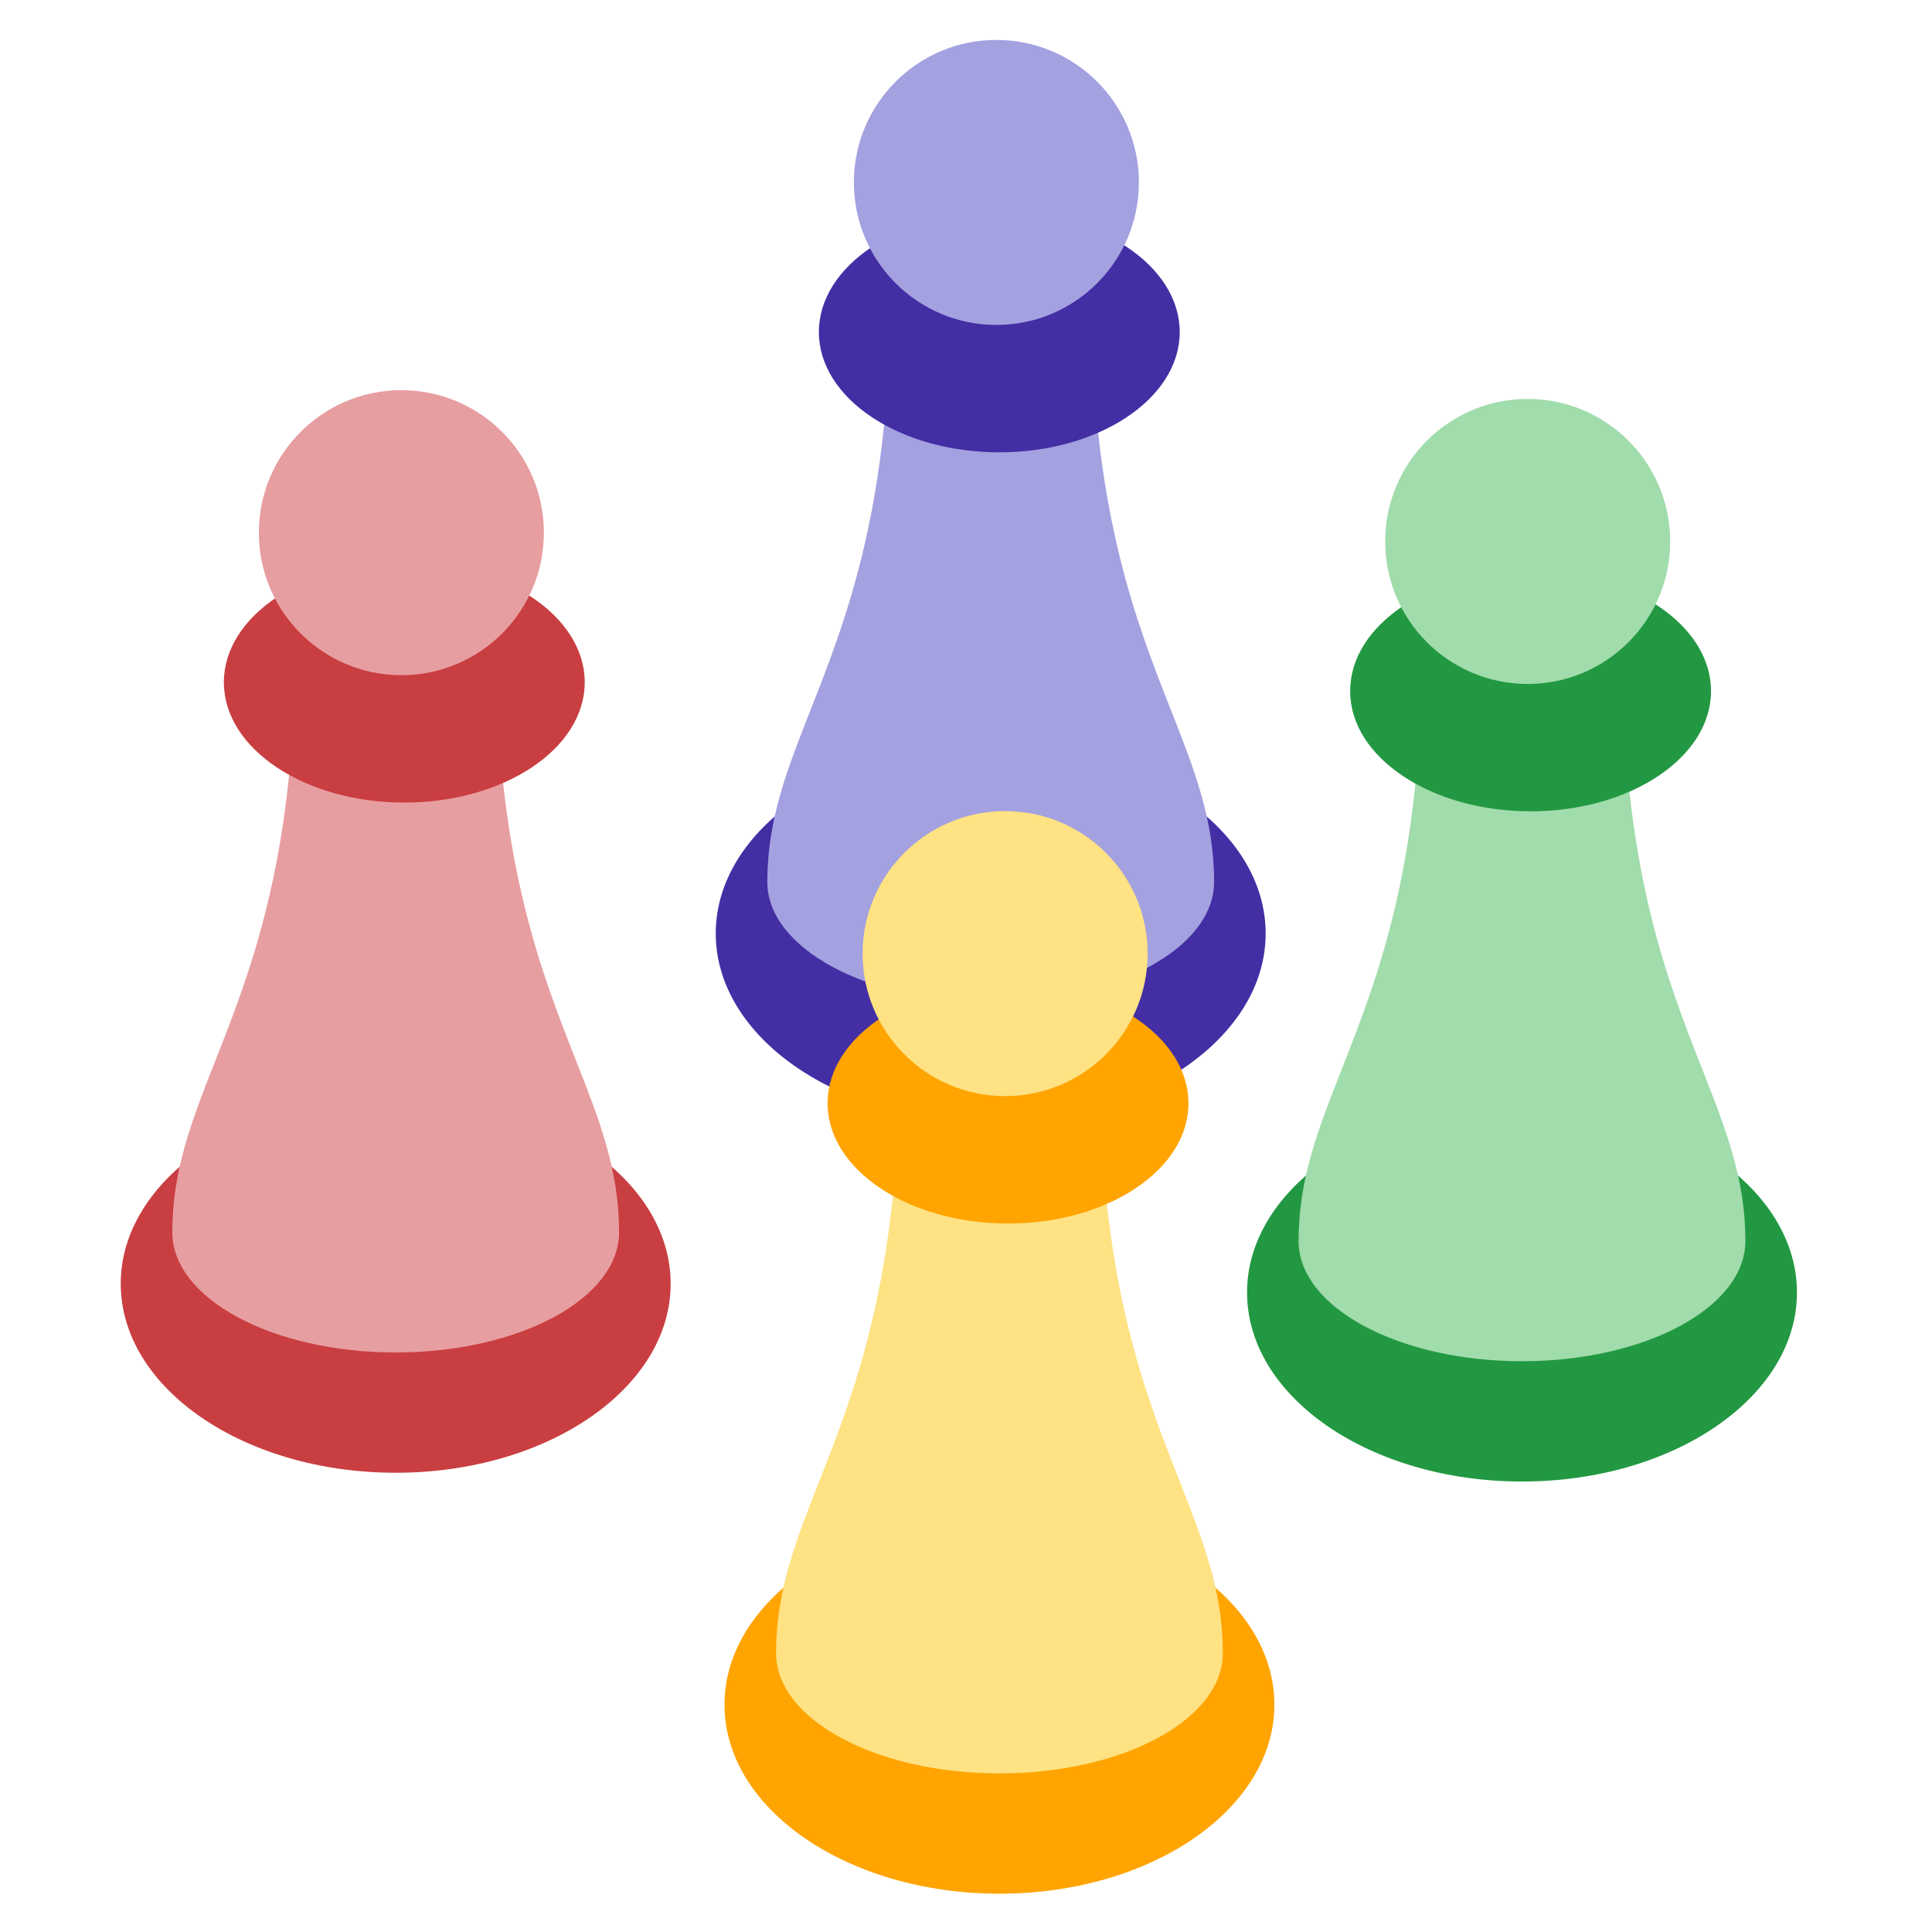 <svg xmlns="http://www.w3.org/2000/svg" width="80" height="80" fill="none" class="persona-ilustration" viewBox="0 0 80 80"><g clip-path="url(#58cZNe9nz6_a)"><path fill="#C93E41" d="M16.385 60.984c6.287 0 11.385-3.505 11.385-7.827 0-4.323-5.098-7.827-11.385-7.827C10.097 45.33 5 48.834 5 53.157c0 4.322 5.097 7.827 11.385 7.827"/><path fill="#E79EA1" d="M12.223 27.541c-.11 8.263-1.88 12.757-3.301 16.368-.972 2.466-1.78 4.52-1.787 7.082v.031c0 2.751 4.141 4.981 9.25 4.981s9.25-2.23 9.25-4.98c0-2.577-.811-4.638-1.786-7.114-1.422-3.61-3.192-8.105-3.301-16.368z"/><path fill="#C93E41" d="M24.212 28.253c0 2.75-3.345 4.98-7.471 4.98s-7.471-2.23-7.471-4.98 3.345-4.981 7.47-4.981c4.127 0 7.472 2.23 7.472 4.98"/><circle cx="16.62" cy="22.057" r="5.901" fill="#E79EA1"/><path fill="#239842" d="M63.023 61.347c6.288 0 11.385-3.504 11.385-7.827s-5.097-7.827-11.385-7.827-11.385 3.504-11.385 7.827 5.098 7.827 11.385 7.827"/><path fill="#A1DCAC" d="m72.274 51.385-.001-.07c-.015-2.543-.82-4.59-1.787-7.043-1.421-3.61-3.19-8.105-3.3-16.368H58.86c-.11 8.264-1.88 12.758-3.301 16.368-.975 2.477-1.787 4.538-1.787 7.114 0 2.75 4.142 4.98 9.25 4.98 5.11 0 9.25-2.23 9.25-4.981"/><path fill="#239842" d="M70.85 28.615c0 2.75-3.345 4.98-7.471 4.98-4.127 0-7.472-2.23-7.472-4.98s3.345-4.98 7.472-4.98c4.126 0 7.47 2.23 7.47 4.98"/><circle cx="63.258" cy="22.42" r="5.901" fill="#A1DCAC"/><path fill="#442EA4" d="M41.023 46.48c6.288 0 11.385-3.504 11.385-7.827s-5.097-7.827-11.385-7.827-11.385 3.504-11.385 7.827 5.098 7.827 11.385 7.827"/><path fill="#A4A1E0" d="M36.86 13.039c-.109 8.263-1.879 12.757-3.3 16.367-.972 2.467-1.78 4.522-1.787 7.084v.03c0 2.75 4.142 4.98 9.25 4.98 5.109 0 9.25-2.23 9.25-4.98 0-2.576-.81-4.637-1.786-7.114-1.422-3.61-3.191-8.104-3.301-16.367z"/><path fill="#442EA4" d="M48.85 13.75c0 2.75-3.345 4.98-7.47 4.98-4.127 0-7.472-2.23-7.472-4.98s3.345-4.981 7.471-4.981 7.471 2.23 7.471 4.98"/><circle cx="41.258" cy="7.554" r="5.901" fill="#A4A1E0"/><path fill="#FFA400" d="M41.385 78.414c6.287 0 11.385-3.505 11.385-7.827 0-4.323-5.098-7.827-11.385-7.827C35.097 62.76 30 66.264 30 70.587c0 4.322 5.097 7.827 11.385 7.827"/><path fill="#FEE283" d="M37.222 44.97c-.11 8.264-1.879 12.758-3.3 16.369-.972 2.466-1.78 4.52-1.787 7.082v.03c0 2.752 4.141 4.982 9.25 4.982 5.108 0 9.25-2.23 9.25-4.981V68.4c-.011-2.552-.818-4.601-1.787-7.061-1.422-3.61-3.191-8.105-3.3-16.368z"/><path fill="#FFA400" d="M49.212 45.683c0 2.75-3.346 4.98-7.472 4.98s-7.471-2.23-7.471-4.98 3.345-4.981 7.471-4.981c4.127 0 7.471 2.23 7.471 4.98"/><circle cx="41.62" cy="39.487" r="5.901" fill="#FEE283"/></g><defs><clipPath id="58cZNe9nz6_a"><path fill="#fff" d="M0 0h80v80H0z"/></clipPath></defs></svg>